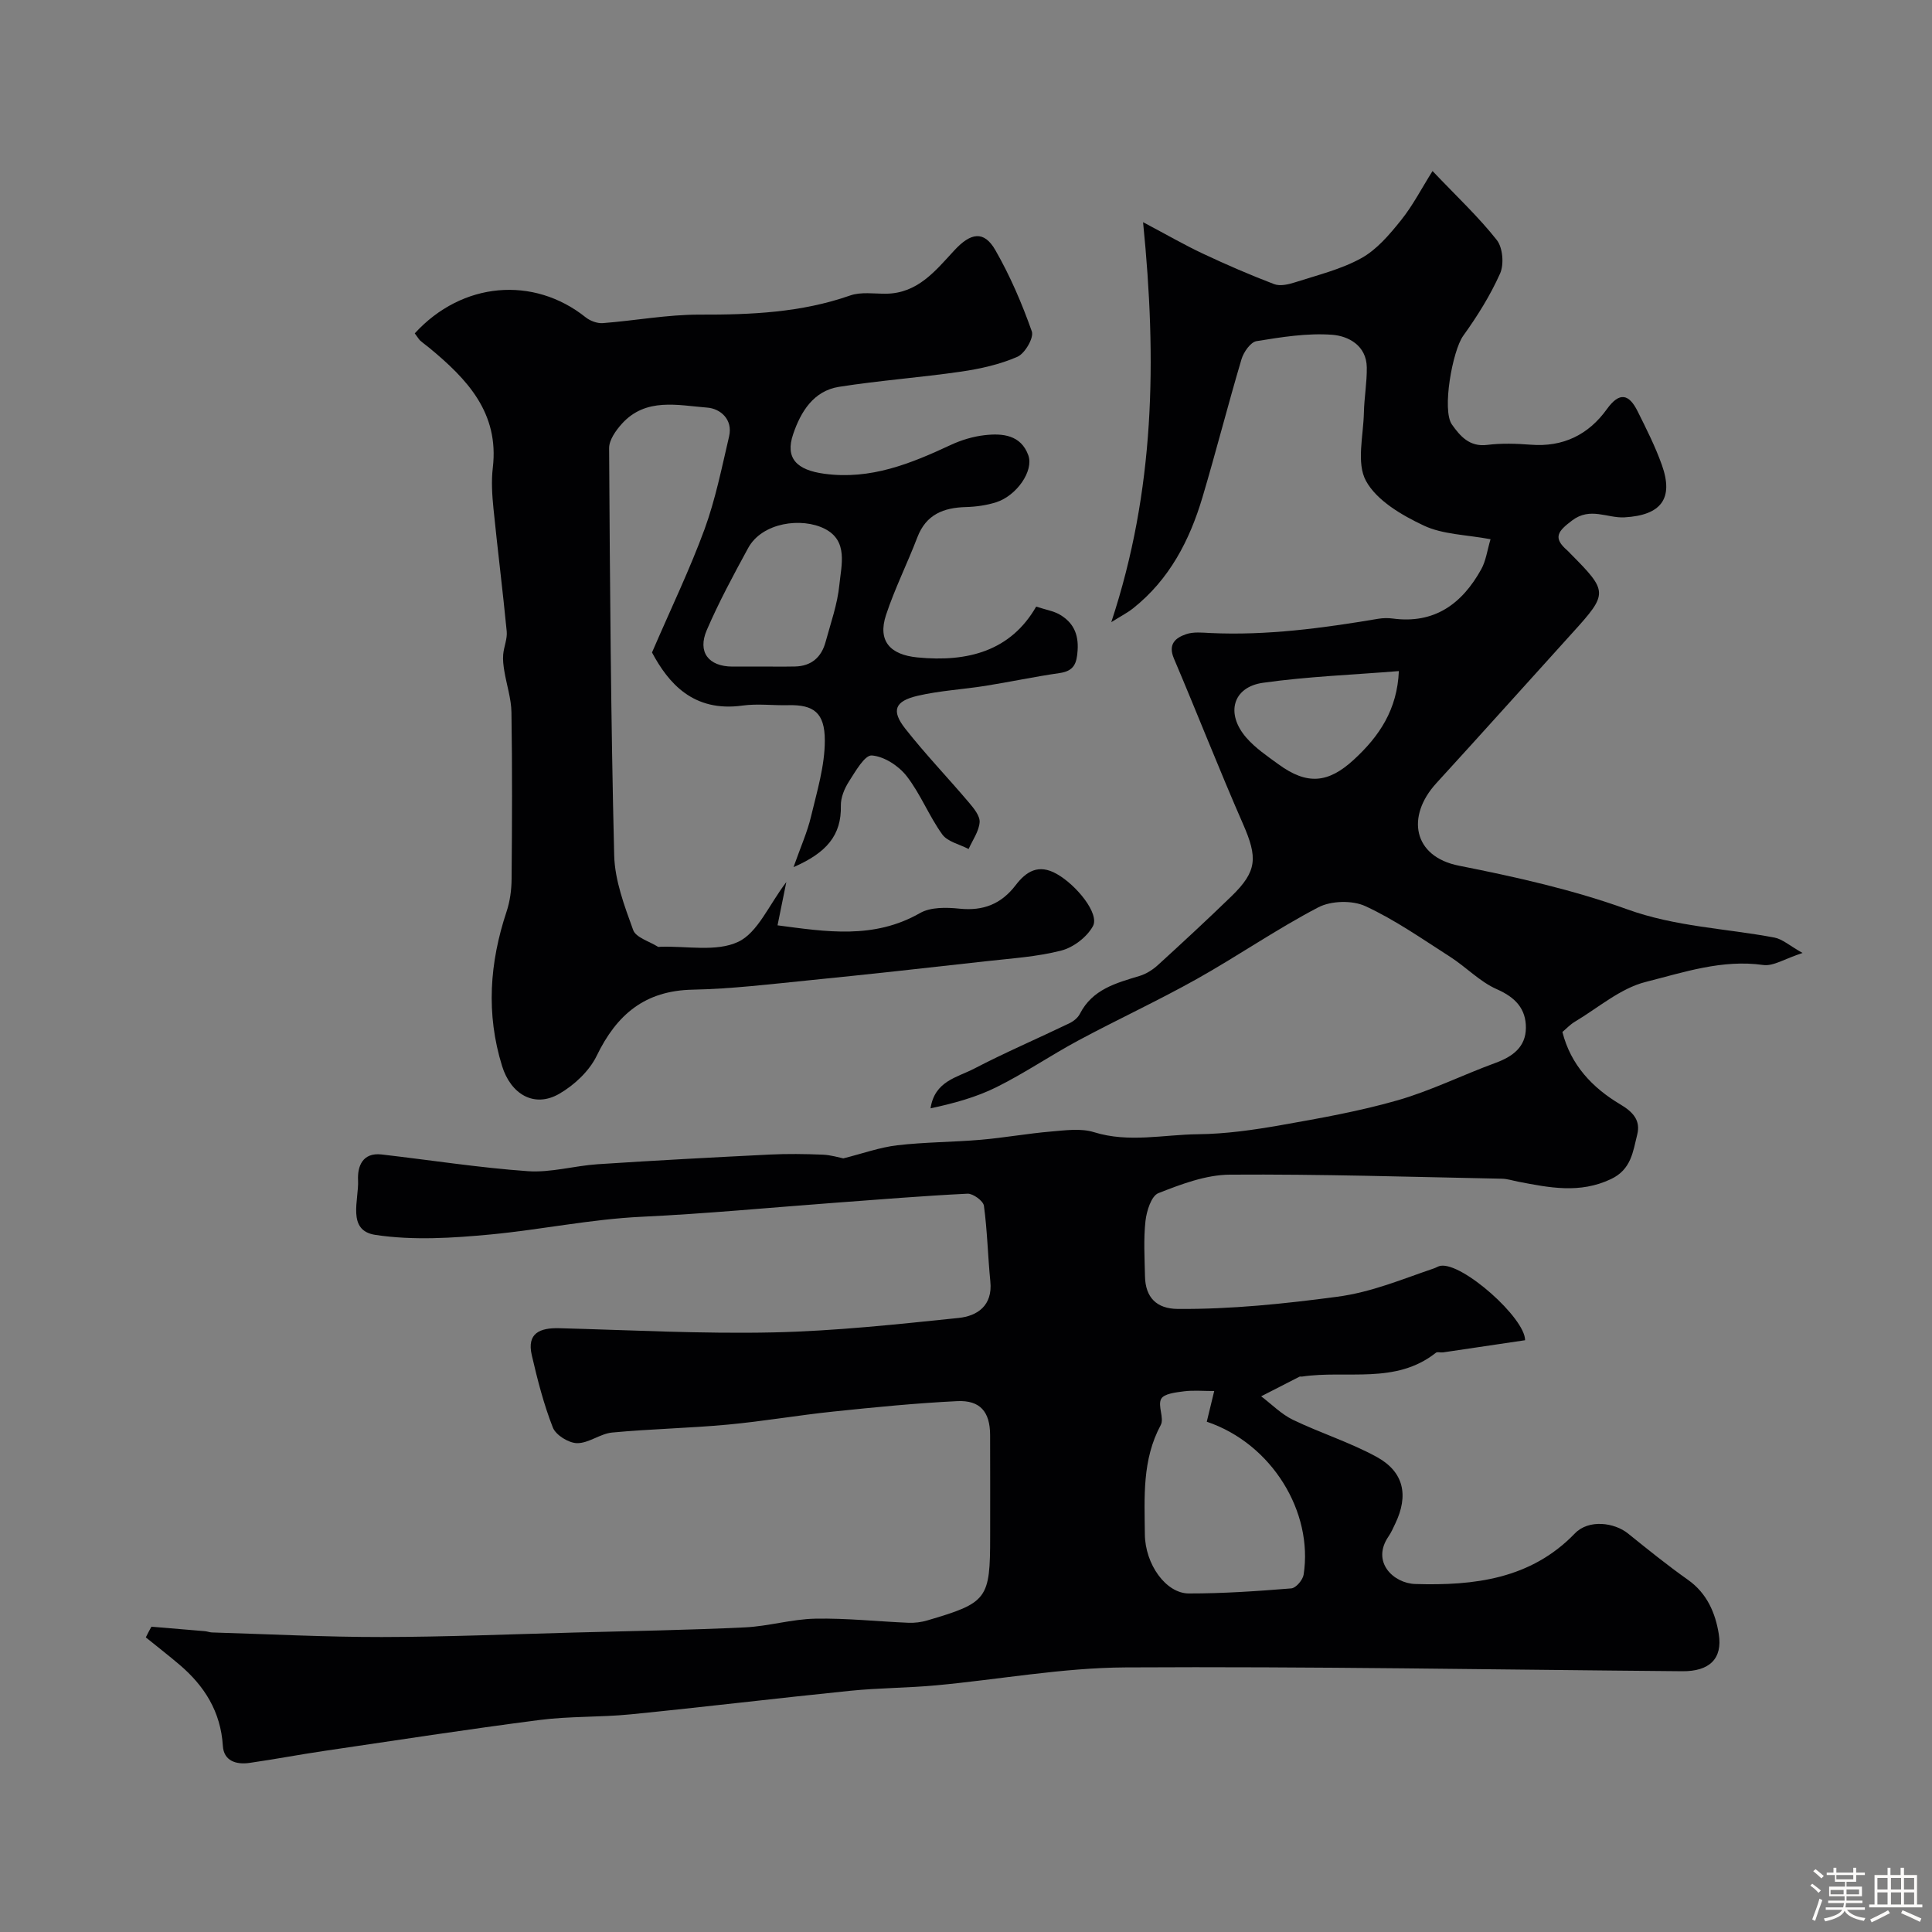 <svg enable-background="new 0 0 400 400" viewBox="0 0 400 400" xmlns="http://www.w3.org/2000/svg"><rect x="0" y="0" width="400" height="400" fill="#808080" stroke="none"/><path d="m374.8 390.4.4-.4c.7.5 1.3 1 1.8 1.4l-.5.5c-.5-.6-1.1-1.1-1.7-1.5zm1 7.3-.6-.3c.5-1.4 1.1-2.8 1.5-4.3.2.1.4.2.6.3-.5 1.3-1 2.8-1.5 4.3zm-.4-10.3.5-.4c.4.3 1 .8 1.7 1.4l-.5.5c-.5-.5-1.1-1-1.7-1.5zm2.5.3h1.7v-1h.6v1h3.5v-1h.6v1h1.8v.5h-1.8v1.4h-2v1h3.2v2h-3.2v.9h3.3v.5h-3.4c0 .3-.1.6-.1.9h4v.5h-3.7c.7.9 1.9 1.5 3.8 1.7-.1.2-.2.4-.3.6-2.1-.4-3.5-1.1-4-2.1-.4 1-1.8 1.7-4 2.2-.1-.2-.2-.4-.3-.6 2.1-.4 3.4-1 3.8-1.8h-3.4v-.5h3.6c.1-.3.1-.6.2-.9h-3.3v-.5h3.4c0-.3 0-.6 0-.9h-3.2v-2h3.3v-1h-2.1v-1.4h-1.7v-.5zm1.1 3.5v1h2.7c0-.3 0-.4 0-.4 0-.1 0-.2 0-.2 0-.1 0-.2 0-.3h-2.7zm1.2-3v.9h3.5v-.9zm4.7 3h-2.6v.6.4h2.6z" fill="#fcfbfa"/><path d="m393.6 386.7h.6v1.5h2.7v6.1h1.1v.6h-11v-.6h1.1v-6.1h2.7v-1.5h.6v1.5h2.1v-1.5zm-2.7 8.8.4.6c-1.2.6-2.5 1.3-3.8 1.9-.1-.2-.2-.4-.3-.6 1.2-.6 2.5-1.2 3.7-1.9zm-2.2-6.7v2.4h2.1v-2.4zm0 3v2.5h2.1v-2.5zm2.8-3v2.4h2.1v-2.4zm0 3v2.5h2.1v-2.5zm6 6.1c-1.4-.7-2.7-1.3-3.9-1.8l.3-.6c1.5.6 2.7 1.2 3.9 1.7zm-1.2-9.1h-2.1v2.4h2.1zm-2.1 3v2.5h2.1v-2.5z" fill="#fcfbfa"/><g fill="#010103"><path d="m31.35 336.79c3.69.31 7.38.61 11.07.93.49.04.96.24 1.45.26 11.73.35 23.46.96 35.18.95 13.3-.02 26.6-.58 39.89-.93 11.77-.31 23.54-.51 35.3-1.07 4.87-.23 9.69-1.71 14.56-1.8 6.43-.13 12.86.58 19.3.85 1.29.05 2.65-.12 3.89-.49 12.49-3.67 13.01-4.41 13.01-17.42 0-7 .02-14-.01-21-.02-4.75-2.05-7.21-6.81-6.98-8.54.42-17.06 1.26-25.57 2.15-7.33.76-14.6 2.03-21.93 2.71-7.96.74-15.97.89-23.93 1.64-2.48.23-4.86 2.23-7.27 2.2-1.74-.02-4.41-1.67-5.02-3.24-1.89-4.82-3.19-9.91-4.36-14.97-1.06-4.57 1.69-5.69 5.66-5.59 14.77.39 29.55 1.19 44.3.87 12.82-.28 25.62-1.67 38.39-2.99 3.9-.4 7.09-2.56 6.59-7.54-.52-5.22-.62-10.5-1.33-15.69-.14-1.01-2.26-2.55-3.39-2.5-9.2.45-18.39 1.21-27.59 1.89-13.3.99-26.59 2.26-39.91 2.89-10.52.5-20.79 2.67-31.21 3.66-7.92.75-16.1 1.27-23.9.09-5.98-.9-3.37-7.27-3.58-11.34-.14-2.84.92-5.76 4.87-5.31 10.09 1.16 20.14 2.74 30.26 3.46 4.77.34 9.64-1.12 14.49-1.44 11.86-.78 23.72-1.41 35.59-2 3.66-.18 7.34-.13 11 .02 1.7.07 3.39.6 4.26.77 4.06-1.02 7.56-2.29 11.15-2.71 5.73-.67 11.54-.65 17.29-1.14 4.87-.42 9.71-1.3 14.58-1.71 2.96-.25 6.17-.71 8.89.14 7.22 2.24 14.39.49 21.54.42 5.71-.06 11.45-.88 17.09-1.87 8.15-1.44 16.34-2.89 24.27-5.17 6.91-1.99 13.44-5.25 20.22-7.73 3.56-1.3 6.26-3.3 6.29-7.24.03-3.96-2.18-6.33-6.01-8.01-3.51-1.54-6.34-4.57-9.63-6.68-5.76-3.69-11.42-7.67-17.59-10.52-2.7-1.25-7.11-1.14-9.76.25-8.62 4.5-16.67 10.08-25.16 14.84-8.04 4.5-16.43 8.38-24.55 12.74-5.71 3.07-11.1 6.76-16.9 9.64-4.24 2.11-8.91 3.37-13.66 4.39.84-5.66 5.5-6.38 9.01-8.21 6.45-3.36 13.15-6.23 19.71-9.39.86-.41 1.78-1.14 2.2-1.97 2.6-5.09 7.5-6.37 12.38-7.85 1.37-.42 2.72-1.28 3.79-2.26 5.14-4.69 10.24-9.41 15.23-14.25 5.32-5.17 5.42-7.99 2.37-14.95-4.96-11.33-9.46-22.86-14.3-34.24-1.28-3 .33-4.31 2.56-5.06 1.51-.51 3.3-.31 4.96-.23 11.73.55 23.27-1.01 34.79-2.95.97-.16 2.01-.18 2.99-.05 8.66 1.16 14.37-3.06 18.33-10.21.97-1.75 1.23-3.89 1.92-6.21-5.08-.95-9.9-.97-13.85-2.84-4.53-2.14-9.71-5.15-11.94-9.24-2.02-3.69-.53-9.35-.43-14.13.07-3.12.64-6.24.6-9.35-.06-4.55-3.81-6.52-7.18-6.77-5.17-.38-10.48.48-15.65 1.32-1.24.2-2.67 2.27-3.11 3.74-2.82 9.49-5.26 19.09-8.08 28.58-2.66 8.95-6.86 17.04-14.37 23-1.15.91-2.48 1.59-4.51 2.86 9.03-27.31 9.45-54.19 6.58-82.81 4.89 2.59 8.57 4.72 12.4 6.52 4.83 2.27 9.74 4.4 14.72 6.3 1.23.47 2.96.08 4.32-.36 4.64-1.5 9.51-2.67 13.73-5 3.21-1.77 5.84-4.88 8.2-7.82 2.46-3.05 4.28-6.61 6.56-10.23 5.06 5.32 9.55 9.52 13.31 14.29 1.24 1.58 1.52 5.03.68 6.92-2.03 4.55-4.73 8.86-7.65 12.92-2.2 3.07-4.44 15.39-2.32 18.36 1.68 2.36 3.62 4.68 7.31 4.21 2.95-.37 6.01-.27 8.99-.04 6.71.53 11.97-2.06 15.79-7.38 2.61-3.63 4.57-3.11 6.34.44 1.82 3.65 3.67 7.31 5.03 11.13 2.51 7.03-.21 10.42-7.72 10.85-3.57.21-7.09-2.2-10.85.64-2.87 2.17-4.12 3.53-1.02 6.2.25.22.47.47.7.71 7.76 7.82 7.76 8.21.45 16.28-9.43 10.4-18.78 20.86-28.26 31.22-6.29 6.88-4.8 15.2 4.68 17.07 11.76 2.33 23.59 4.97 34.83 9.03 10.01 3.62 20.33 3.94 30.48 5.85 1.67.31 3.14 1.68 5.84 3.19-3.68 1.19-6.05 2.79-8.15 2.49-8.5-1.2-16.46 1.52-24.33 3.51-5.26 1.33-9.85 5.37-14.7 8.26-.95.57-1.74 1.43-2.54 2.1 1.72 6.82 6.2 11.55 11.97 14.98 2.64 1.57 4.26 3.32 3.52 6.26-.88 3.52-1.23 7.22-5.42 9.21-6.48 3.08-12.8 1.78-19.24.54-1.12-.22-2.24-.59-3.37-.61-18.77-.37-37.54-.97-56.3-.84-4.97.03-10.08 1.97-14.81 3.83-1.46.57-2.44 3.7-2.67 5.76-.42 3.79-.18 7.65-.1 11.49.09 4.37 2.43 6.69 6.78 6.72 11.07.08 22-1.06 33.01-2.52 7.21-.96 13.46-3.65 20.05-5.88.46-.16.89-.46 1.37-.53 4.55-.71 17.53 10.86 17.48 15.41-5.68.85-11.34 1.69-17 2.52-.49.07-1.16-.17-1.47.08-8.37 6.62-18.46 3.54-27.74 4.93-.16.02-.36-.05-.5.02-2.65 1.34-5.29 2.7-7.93 4.06 2.18 1.65 4.16 3.69 6.57 4.86 5.69 2.74 11.8 4.66 17.33 7.68 5.67 3.1 6.67 7.97 3.86 13.83-.43.89-.82 1.81-1.37 2.61-3.68 5.33 1.03 9.74 5.5 9.88 12.19.37 23.94-1.01 33.06-10.47 2.89-3 8.22-2.24 11.01.02 4.07 3.28 8.15 6.58 12.41 9.59 3.95 2.79 5.68 6.89 6.37 11.2.84 5.19-2 7.76-7.51 7.72-38.44-.32-76.87-1.01-115.31-.79-13.08.07-26.13 2.5-39.21 3.71-5.92.55-11.89.53-17.8 1.13-15.17 1.54-30.32 3.37-45.49 4.88-6.24.62-12.58.36-18.79 1.16-14.9 1.92-29.76 4.22-44.63 6.41-5.16.76-10.29 1.74-15.45 2.48-2.74.4-5.33-.4-5.52-3.52-.44-7.08-3.8-12.42-9.01-16.84-2.27-1.93-4.63-3.75-6.94-5.63.36-.75.76-1.48 1.16-2.21zm220.04-48.79c-2.31 0-4.32-.19-6.28.06-1.67.22-4.11.48-4.7 1.56-.77 1.4.67 4-.09 5.42-3.88 7.2-3.36 14.93-3.29 22.62.06 6.19 4.35 12.25 9.12 12.25 7.07.01 14.16-.48 21.21-1.05.95-.08 2.37-1.75 2.54-2.84 2.02-12.94-6.53-27.11-20.05-31.67.47-1.96.96-3.95 1.54-6.35zm38.23-149.06c-9.51.77-18.88 1.12-28.11 2.42-6.29.88-7.8 6.37-3.49 11.35 1.86 2.15 4.33 3.82 6.66 5.52 5.99 4.38 10.36 3.9 15.63-.96 5.26-4.84 8.97-10.34 9.31-18.33z"/><path d="m85.87 69.02c9.78-10.7 24.58-11.95 35.39-3.32.93.74 2.38 1.28 3.53 1.2 6.7-.51 13.38-1.78 20.07-1.76 10.6.03 21.01-.41 31.15-3.96 2.25-.79 4.94-.35 7.43-.37 6.56-.07 10.24-4.75 14.12-8.95 3.42-3.71 6.16-4.18 8.52-.07 3.05 5.32 5.51 11.04 7.55 16.83.46 1.31-1.44 4.58-2.99 5.25-3.64 1.59-7.68 2.49-11.65 3.07-8.41 1.22-16.9 1.83-25.29 3.15-5.29.84-7.92 5.19-9.48 9.78-1.72 5.03.75 7.45 6.47 8.22 9.56 1.29 17.87-2.1 26.18-5.98 2.17-1.01 4.6-1.74 6.97-2.01 3.73-.43 7.53-.06 9.06 4.16 1.17 3.24-2.43 8.38-6.66 9.73-1.99.63-4.15.93-6.24.99-4.64.12-8.26 1.52-10.07 6.26-2.06 5.39-4.67 10.59-6.48 16.06-1.8 5.43.87 8.26 6.47 8.81 10.54 1.04 19.36-1.39 24.61-10.52 2.05.67 3.57.91 4.82 1.62 2.8 1.61 3.98 3.99 3.76 7.41-.17 2.74-.74 4.3-3.72 4.73-5.15.74-10.25 1.83-15.39 2.65-4.67.74-9.44.99-14.03 2.06-4.73 1.11-5.48 3.06-2.56 6.78 4.16 5.3 8.85 10.18 13.21 15.33 1 1.18 2.31 2.78 2.2 4.08-.15 1.89-1.46 3.69-2.28 5.53-1.86-.98-4.36-1.5-5.46-3.03-2.75-3.82-4.5-8.38-7.38-12.08-1.65-2.12-4.66-4.07-7.2-4.26-1.47-.11-3.4 3.32-4.74 5.4-.93 1.45-1.71 3.34-1.67 5.02.14 6.11-2.98 9.74-9.8 12.7 1.47-4.17 2.86-7.25 3.62-10.47 1.24-5.2 2.86-10.49 2.86-15.74 0-5.79-2.33-7.44-7.55-7.32-3.16.08-6.38-.35-9.49.08-10.23 1.42-15.36-4.68-18.74-10.99 3.98-9.23 7.84-17.23 10.88-25.52 2.26-6.2 3.57-12.76 5.08-19.21.83-3.55-1.84-5.77-4.53-5.97-6.08-.47-12.72-2.15-17.68 3.36-1.25 1.39-2.64 3.35-2.63 5.04.17 28.1.36 56.2 1.05 84.29.13 5.21 2.12 10.48 3.93 15.47.57 1.57 3.35 2.34 5.12 3.46.12.08.33.02.49.01 5.45-.19 11.6 1.11 16.13-1.02 4.06-1.91 6.34-7.61 9.97-12.38-.67 3.3-1.2 5.94-1.82 8.96 10.09 1.33 19.94 2.93 29.5-2.54 2.2-1.26 5.47-1.19 8.17-.91 4.92.51 8.65-.96 11.63-4.86 2.17-2.84 4.72-4.47 8.49-2.34 4.1 2.31 8.92 8.24 7.51 10.82-1.24 2.26-4.04 4.41-6.55 5.05-5.03 1.3-10.33 1.62-15.53 2.21-12.22 1.37-24.45 2.73-36.69 3.95-8.02.8-16.05 1.78-24.09 1.94-9.89.19-15.74 5.14-19.88 13.69-1.54 3.17-4.66 6.09-7.77 7.88-5.17 2.97-10.01.08-11.82-5.76-3.35-10.81-2.59-21.39.93-31.98.71-2.13 1.02-4.48 1.04-6.74.1-11.5.15-23-.03-34.49-.04-2.87-1.01-5.72-1.48-8.6-.18-1.11-.33-2.27-.23-3.39.14-1.61.88-3.24.73-4.79-.82-8.48-1.89-16.93-2.74-25.4-.28-2.8-.47-5.69-.14-8.47 1.35-11.39-5.34-18.39-13.17-24.85-.63-.52-1.31-.99-1.92-1.54-.32-.35-.57-.79-1.07-1.44zm71.24 68.98c2.49 0 4.99.04 7.48-.01 3.39-.07 5.48-1.91 6.34-5.09 1.06-3.91 2.46-7.81 2.85-11.8.4-4.07 1.88-9.12-3.01-11.61-4.79-2.44-12.98-1.33-15.87 3.97-3.03 5.56-6.05 11.16-8.56 16.97-1.98 4.58.35 7.55 5.28 7.58 1.83 0 3.66-.01 5.49-.01z"/></g></svg>